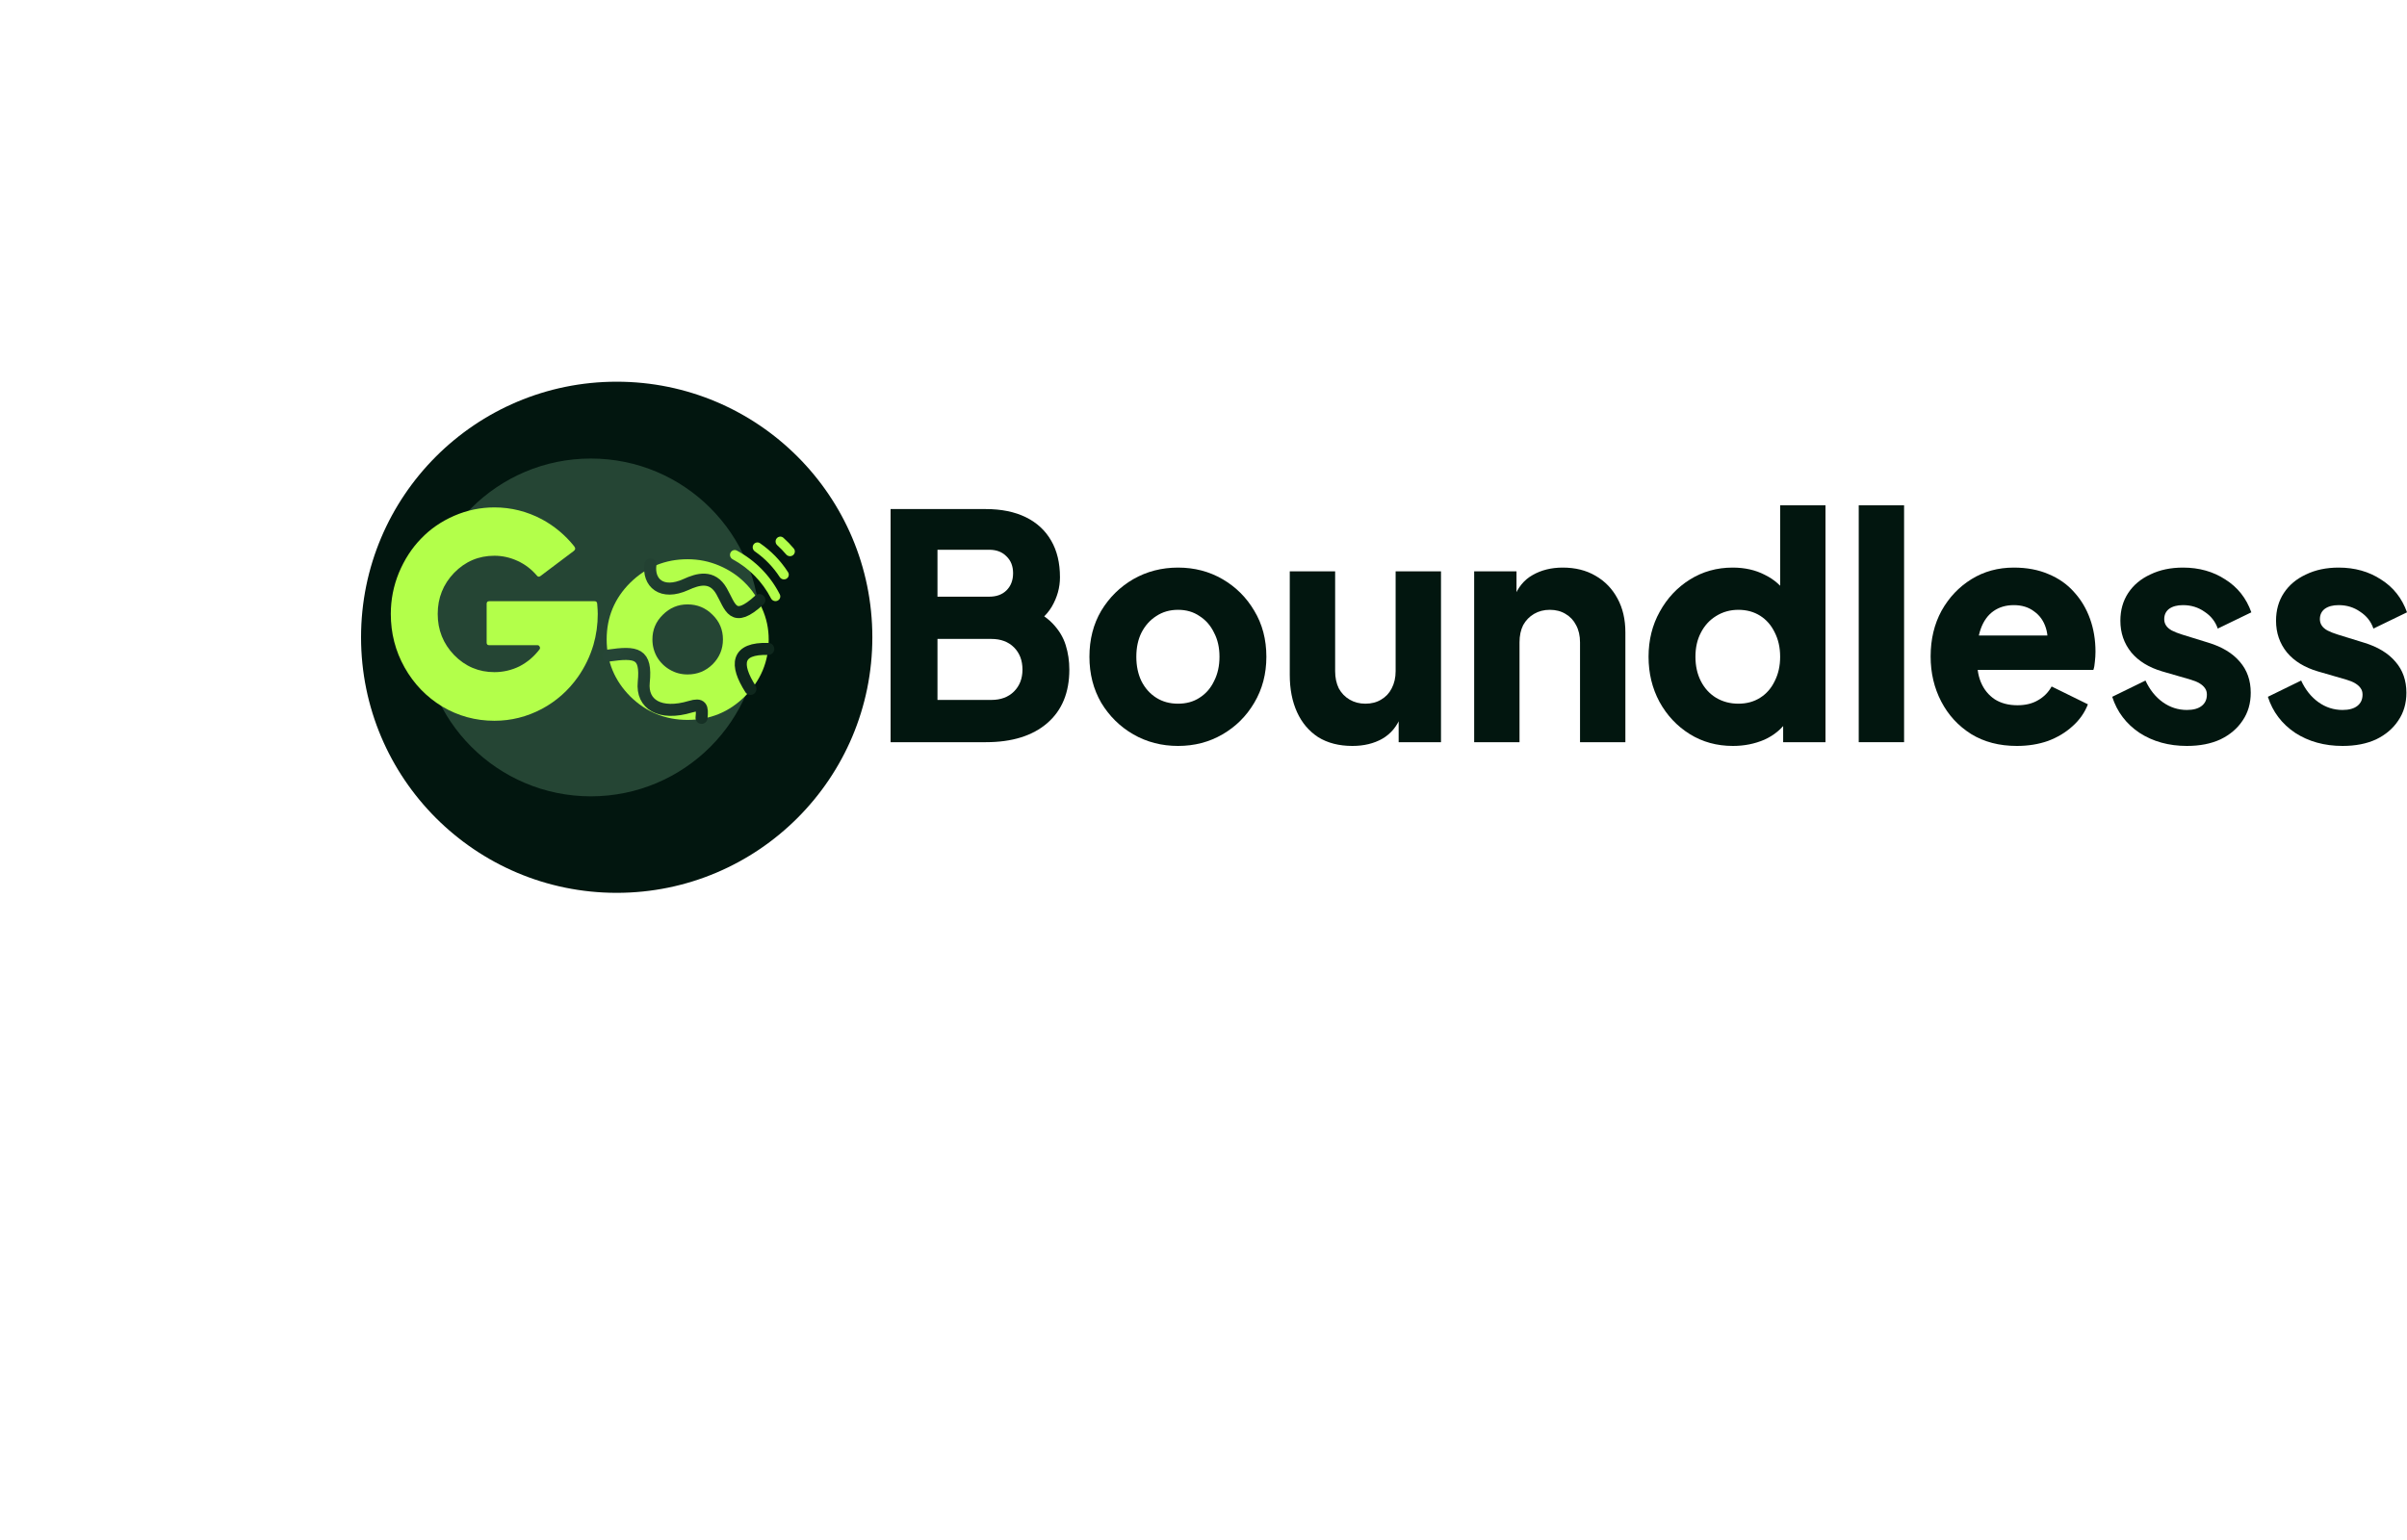 <svg width="100" height="64" viewBox="0 0 100 64" fill="none" xmlns="http://www.w3.org/2000/svg">
<path d="M37 30.844V21.156H40.958C41.603 21.156 42.156 21.269 42.617 21.494C43.078 21.72 43.429 22.045 43.672 22.469C43.915 22.886 44.037 23.393 44.037 23.991C44.037 24.416 43.924 24.823 43.697 25.213C43.471 25.595 43.099 25.916 42.579 26.176V25.187C43.073 25.387 43.455 25.625 43.723 25.902C43.991 26.18 44.175 26.483 44.276 26.813C44.376 27.134 44.426 27.472 44.426 27.827C44.426 28.781 44.121 29.522 43.509 30.051C42.898 30.579 42.047 30.844 40.958 30.844H37ZM38.948 29.088H41.184C41.578 29.088 41.892 28.971 42.127 28.737C42.361 28.503 42.479 28.2 42.479 27.827C42.479 27.446 42.361 27.138 42.127 26.904C41.892 26.67 41.578 26.553 41.184 26.553H38.948V29.088ZM38.948 24.797H41.096C41.398 24.797 41.637 24.71 41.813 24.537C41.997 24.355 42.089 24.117 42.089 23.822C42.089 23.527 41.997 23.293 41.813 23.12C41.637 22.938 41.398 22.847 41.096 22.847H38.948V24.797Z" fill="#02160F"/>
<path d="M48.943 31C48.264 31 47.644 30.84 47.083 30.519C46.53 30.198 46.086 29.76 45.751 29.206C45.424 28.642 45.261 28.005 45.261 27.294C45.261 26.574 45.424 25.937 45.751 25.382C46.086 24.828 46.53 24.39 47.083 24.069C47.644 23.748 48.264 23.588 48.943 23.588C49.621 23.588 50.237 23.748 50.79 24.069C51.343 24.39 51.783 24.828 52.109 25.382C52.444 25.937 52.612 26.574 52.612 27.294C52.612 28.005 52.444 28.642 52.109 29.206C51.783 29.76 51.343 30.198 50.79 30.519C50.237 30.84 49.621 31 48.943 31ZM48.943 29.244C49.286 29.244 49.584 29.162 49.835 28.997C50.095 28.833 50.296 28.603 50.438 28.308C50.589 28.013 50.664 27.675 50.664 27.294C50.664 26.912 50.589 26.579 50.438 26.293C50.296 25.998 50.095 25.768 49.835 25.603C49.584 25.43 49.286 25.343 48.943 25.343C48.599 25.343 48.298 25.43 48.038 25.603C47.778 25.768 47.573 25.998 47.422 26.293C47.28 26.579 47.209 26.912 47.209 27.294C47.209 27.675 47.28 28.013 47.422 28.308C47.573 28.603 47.778 28.833 48.038 28.997C48.298 29.162 48.599 29.244 48.943 29.244Z" fill="#02160F"/>
<path d="M56.185 31C55.632 31 55.159 30.879 54.765 30.636C54.38 30.384 54.087 30.038 53.886 29.596C53.685 29.153 53.584 28.638 53.584 28.048V23.744H55.469V27.892C55.469 28.161 55.519 28.399 55.62 28.607C55.729 28.807 55.88 28.963 56.072 29.075C56.265 29.188 56.483 29.244 56.726 29.244C56.977 29.244 57.195 29.188 57.379 29.075C57.572 28.963 57.718 28.807 57.819 28.607C57.928 28.399 57.982 28.161 57.982 27.892V23.744H59.867V30.844H58.108V29.439L58.208 29.752C58.049 30.176 57.789 30.493 57.429 30.701C57.077 30.9 56.663 31 56.185 31Z" fill="#02160F"/>
<path d="M61.245 30.844V23.744H63.004V25.148L62.903 24.836C63.062 24.411 63.318 24.099 63.67 23.9C64.03 23.692 64.449 23.588 64.926 23.588C65.446 23.588 65.898 23.701 66.283 23.926C66.677 24.151 66.983 24.468 67.201 24.875C67.418 25.274 67.527 25.742 67.527 26.28V30.844H65.643V26.696C65.643 26.418 65.588 26.18 65.479 25.98C65.379 25.781 65.232 25.625 65.039 25.512C64.855 25.4 64.637 25.343 64.386 25.343C64.143 25.343 63.925 25.4 63.733 25.512C63.54 25.625 63.389 25.781 63.28 25.98C63.18 26.18 63.129 26.418 63.129 26.696V30.844H61.245Z" fill="#02160F"/>
<path d="M71.996 31C71.326 31 70.727 30.835 70.199 30.506C69.672 30.176 69.253 29.73 68.943 29.166C68.641 28.603 68.49 27.979 68.49 27.294C68.49 26.6 68.645 25.976 68.955 25.421C69.265 24.858 69.684 24.411 70.212 24.082C70.74 23.753 71.33 23.588 71.984 23.588C72.486 23.588 72.93 23.688 73.316 23.887C73.709 24.078 74.019 24.351 74.246 24.706L73.957 25.096V21H75.841V30.844H74.082V29.544L74.258 29.947C74.023 30.294 73.705 30.558 73.303 30.74C72.901 30.913 72.465 31 71.996 31ZM72.222 29.244C72.566 29.244 72.867 29.162 73.127 28.997C73.387 28.833 73.588 28.603 73.73 28.308C73.881 28.013 73.957 27.675 73.957 27.294C73.957 26.912 73.881 26.574 73.73 26.28C73.588 25.985 73.387 25.755 73.127 25.59C72.867 25.426 72.566 25.343 72.222 25.343C71.879 25.343 71.569 25.43 71.293 25.603C71.025 25.768 70.815 25.998 70.664 26.293C70.513 26.579 70.438 26.912 70.438 27.294C70.438 27.675 70.513 28.013 70.664 28.308C70.815 28.603 71.025 28.833 71.293 28.997C71.569 29.162 71.879 29.244 72.222 29.244Z" fill="#02160F"/>
<path d="M77.222 30.844V21H79.106V30.844H77.222Z" fill="#02160F"/>
<path d="M83.791 31C83.062 31 82.429 30.835 81.893 30.506C81.357 30.168 80.942 29.717 80.649 29.153C80.356 28.59 80.209 27.966 80.209 27.281C80.209 26.57 80.36 25.937 80.662 25.382C80.972 24.828 81.386 24.39 81.906 24.069C82.425 23.748 83.011 23.588 83.665 23.588C84.209 23.588 84.691 23.679 85.11 23.861C85.529 24.034 85.881 24.281 86.165 24.602C86.459 24.923 86.681 25.296 86.832 25.72C86.982 26.137 87.058 26.592 87.058 27.086C87.058 27.224 87.049 27.363 87.032 27.502C87.024 27.632 87.003 27.745 86.97 27.84H81.83V26.41H85.902L85.009 27.086C85.093 26.713 85.089 26.384 84.997 26.098C84.905 25.803 84.741 25.573 84.507 25.408C84.281 25.235 84 25.148 83.665 25.148C83.338 25.148 83.058 25.231 82.823 25.395C82.588 25.56 82.412 25.803 82.295 26.123C82.178 26.444 82.132 26.834 82.157 27.294C82.124 27.693 82.17 28.044 82.295 28.347C82.421 28.651 82.614 28.889 82.873 29.062C83.133 29.227 83.447 29.309 83.816 29.309C84.151 29.309 84.436 29.24 84.67 29.101C84.913 28.963 85.102 28.772 85.236 28.529L86.743 29.27C86.609 29.617 86.396 29.921 86.103 30.181C85.818 30.441 85.479 30.645 85.085 30.792C84.691 30.931 84.26 31 83.791 31Z" fill="#02160F"/>
<path d="M90.857 31C90.103 31 89.445 30.818 88.884 30.454C88.331 30.081 87.954 29.583 87.753 28.958L89.135 28.282C89.311 28.664 89.55 28.963 89.851 29.18C90.153 29.396 90.488 29.505 90.857 29.505C91.125 29.505 91.33 29.448 91.472 29.335C91.615 29.223 91.686 29.067 91.686 28.867C91.686 28.763 91.661 28.677 91.611 28.607C91.56 28.529 91.485 28.46 91.384 28.399C91.284 28.338 91.158 28.287 91.007 28.243L89.839 27.905C89.278 27.74 88.846 27.476 88.544 27.112C88.243 26.739 88.092 26.301 88.092 25.798C88.092 25.356 88.201 24.971 88.419 24.641C88.637 24.312 88.942 24.056 89.336 23.874C89.73 23.683 90.182 23.588 90.693 23.588C91.363 23.588 91.95 23.753 92.452 24.082C92.963 24.403 93.324 24.858 93.533 25.447L92.138 26.123C92.038 25.829 91.853 25.595 91.585 25.421C91.326 25.239 91.028 25.148 90.693 25.148C90.45 25.148 90.258 25.2 90.115 25.304C89.981 25.408 89.914 25.551 89.914 25.733C89.914 25.829 89.939 25.916 89.99 25.994C90.04 26.072 90.119 26.141 90.228 26.202C90.346 26.262 90.488 26.319 90.656 26.371L91.749 26.709C92.318 26.882 92.754 27.146 93.056 27.502C93.357 27.849 93.508 28.278 93.508 28.789C93.508 29.232 93.395 29.617 93.169 29.947C92.951 30.276 92.645 30.536 92.251 30.727C91.858 30.909 91.393 31 90.857 31Z" fill="#02160F"/>
<path d="M97.323 31C96.57 31 95.912 30.818 95.351 30.454C94.798 30.081 94.421 29.583 94.22 28.958L95.602 28.282C95.778 28.664 96.017 28.963 96.318 29.18C96.62 29.396 96.955 29.505 97.323 29.505C97.592 29.505 97.797 29.448 97.939 29.335C98.082 29.223 98.153 29.067 98.153 28.867C98.153 28.763 98.128 28.677 98.078 28.607C98.027 28.529 97.952 28.46 97.851 28.399C97.751 28.338 97.625 28.287 97.474 28.243L96.306 27.905C95.744 27.74 95.313 27.476 95.011 27.112C94.71 26.739 94.559 26.301 94.559 25.798C94.559 25.356 94.668 24.971 94.886 24.641C95.104 24.312 95.409 24.056 95.803 23.874C96.197 23.683 96.649 23.588 97.16 23.588C97.83 23.588 98.417 23.753 98.919 24.082C99.43 24.403 99.791 24.858 100 25.447L98.605 26.123C98.505 25.829 98.32 25.595 98.052 25.421C97.793 25.239 97.495 25.148 97.16 25.148C96.917 25.148 96.725 25.2 96.582 25.304C96.448 25.408 96.381 25.551 96.381 25.733C96.381 25.829 96.406 25.916 96.457 25.994C96.507 26.072 96.586 26.141 96.695 26.202C96.812 26.262 96.955 26.319 97.123 26.371L98.216 26.709C98.785 26.882 99.221 27.146 99.522 27.502C99.824 27.849 99.975 28.278 99.975 28.789C99.975 29.232 99.862 29.617 99.636 29.947C99.418 30.276 99.112 30.536 98.718 30.727C98.325 30.909 97.86 31 97.323 31Z" fill="#02160F"/>
<g filter="url(#filter0_i_257_162725)">
<circle cx="24.621" cy="25.484" r="10.621" fill="#02160F"/>
</g>
<g filter="url(#filter1_f_257_162725)">
<circle cx="24.548" cy="26.075" r="7.019" fill="#B3FFCC" fill-opacity="0.2"/>
</g>
<path d="M24.81 25.081C24.826 25.274 24.834 25.418 24.834 25.515C24.834 25.956 24.774 26.385 24.654 26.802C24.511 27.283 24.295 27.728 24.008 28.137C23.61 28.698 23.112 29.14 22.514 29.46C21.892 29.789 21.234 29.954 20.541 29.954C19.759 29.954 19.038 29.757 18.376 29.364C17.715 28.963 17.193 28.422 16.81 27.74C16.427 27.058 16.236 26.317 16.236 25.515C16.236 24.921 16.348 24.352 16.571 23.806C16.802 23.253 17.109 22.78 17.491 22.387C17.874 21.986 18.332 21.669 18.867 21.436C19.401 21.204 19.959 21.087 20.541 21.087C21.234 21.087 21.892 21.252 22.514 21.581C23.032 21.861 23.478 22.234 23.853 22.7C23.917 22.78 23.909 22.848 23.829 22.904L22.454 23.939C22.398 23.979 22.35 23.975 22.31 23.927C22.087 23.662 21.82 23.457 21.509 23.313C21.198 23.169 20.875 23.096 20.541 23.096C19.887 23.096 19.329 23.333 18.867 23.806C18.412 24.279 18.185 24.849 18.185 25.515C18.185 26.18 18.412 26.75 18.867 27.223C19.329 27.696 19.887 27.933 20.541 27.933C20.907 27.933 21.254 27.852 21.581 27.692C21.908 27.523 22.187 27.287 22.418 26.982C22.442 26.942 22.442 26.906 22.418 26.874C22.402 26.834 22.374 26.814 22.334 26.814H20.326C20.254 26.814 20.218 26.778 20.218 26.706V25.093C20.218 25.021 20.254 24.985 20.326 24.985H24.702C24.766 24.985 24.802 25.017 24.81 25.081Z" fill="#B3FF4A"/>
<path d="M28.564 23.241C29.027 23.241 29.465 23.329 29.88 23.506C30.294 23.682 30.649 23.919 30.944 24.215C31.247 24.512 31.486 24.869 31.661 25.286C31.845 25.695 31.936 26.124 31.936 26.573C31.936 27.495 31.605 28.285 30.944 28.943C30.29 29.593 29.497 29.918 28.564 29.918C27.64 29.918 26.846 29.593 26.185 28.943C25.531 28.285 25.204 27.495 25.204 26.573C25.204 25.651 25.531 24.865 26.185 24.215C26.846 23.566 27.64 23.241 28.564 23.241ZM28.564 28.029C28.971 28.029 29.318 27.889 29.605 27.608C29.892 27.319 30.035 26.974 30.035 26.573C30.035 26.172 29.892 25.831 29.605 25.551C29.318 25.262 28.971 25.118 28.564 25.118C28.166 25.118 27.823 25.262 27.536 25.551C27.249 25.831 27.105 26.172 27.105 26.573C27.105 26.838 27.169 27.082 27.297 27.307C27.432 27.532 27.612 27.708 27.835 27.836C28.058 27.965 28.301 28.029 28.564 28.029Z" fill="#B3FF4A"/>
<path d="M32.301 24.964C32.402 24.919 32.447 24.8 32.397 24.701C32.003 23.926 31.38 23.291 30.613 22.881C30.515 22.829 30.395 22.872 30.348 22.972C30.3 23.073 30.343 23.192 30.441 23.244C31.122 23.613 31.676 24.178 32.031 24.866C32.082 24.965 32.2 25.01 32.301 24.964Z" fill="#B3FF4A"/>
<path d="M32.672 24.052C32.768 23.997 32.801 23.874 32.741 23.781C32.436 23.305 32.04 22.896 31.575 22.576C31.484 22.513 31.36 22.542 31.301 22.636C31.243 22.73 31.272 22.854 31.363 22.917C31.772 23.202 32.122 23.563 32.393 23.981C32.453 24.074 32.576 24.108 32.672 24.052Z" fill="#B3FF4A"/>
<path d="M32.944 23.074C33.033 23.007 33.05 22.881 32.979 22.796C32.846 22.636 32.701 22.487 32.546 22.349C32.463 22.275 32.337 22.289 32.267 22.375C32.197 22.461 32.211 22.587 32.293 22.661C32.424 22.779 32.546 22.905 32.659 23.039C32.73 23.123 32.856 23.141 32.944 23.074Z" fill="#B3FF4A"/>
<path d="M31.917 26.969C30.583 26.926 30.532 27.616 31.178 28.631" stroke="url(#paint0_linear_257_162725)" stroke-width="0.5" stroke-linecap="round"/>
<path d="M25.267 27.246C26.453 27.075 26.866 27.146 26.745 28.354C26.653 29.278 27.423 29.748 28.684 29.37C29.146 29.232 29.192 29.379 29.146 29.832" stroke="url(#paint1_linear_257_162725)" stroke-width="0.5" stroke-linecap="round"/>
<path d="M27.022 23.459C26.919 24.211 27.484 24.752 28.5 24.291C28.99 24.068 29.587 23.885 29.977 24.568C30.347 25.214 30.439 25.953 31.547 24.937" stroke="url(#paint2_linear_257_162725)" stroke-width="0.5" stroke-linecap="round"/>
<defs>
<filter id="filter0_i_257_162725" x="14" y="14.863" width="22.242" height="22.242" filterUnits="userSpaceOnUse" color-interpolation-filters="sRGB">
<feFlood flood-opacity="0" result="BackgroundImageFix"/>
<feBlend mode="normal" in="SourceGraphic" in2="BackgroundImageFix" result="shape"/>
<feColorMatrix in="SourceAlpha" type="matrix" values="0 0 0 0 0 0 0 0 0 0 0 0 0 0 0 0 0 0 127 0" result="hardAlpha"/>
<feOffset dx="1" dy="1"/>
<feGaussianBlur stdDeviation="5"/>
<feComposite in2="hardAlpha" operator="arithmetic" k2="-1" k3="1"/>
<feColorMatrix type="matrix" values="0 0 0 0 0 0 0 0 0 0 0 0 0 0 0 0 0 0 0.25 0"/>
<feBlend mode="normal" in2="shape" result="effect1_innerShadow_257_162725"/>
</filter>
<filter id="filter1_f_257_162725" x="-12.471" y="-10.944" width="74.038" height="74.038" filterUnits="userSpaceOnUse" color-interpolation-filters="sRGB">
<feFlood flood-opacity="0" result="BackgroundImageFix"/>
<feBlend mode="normal" in="SourceGraphic" in2="BackgroundImageFix" result="shape"/>
<feGaussianBlur stdDeviation="15" result="effect1_foregroundBlur_257_162725"/>
</filter>
<linearGradient id="paint0_linear_257_162725" x1="30.848" y1="27.057" x2="31.916" y2="27.958" gradientUnits="userSpaceOnUse">
<stop stop-color="#0E261C"/>
<stop offset="0.835" stop-color="#0F271D"/>
</linearGradient>
<linearGradient id="paint1_linear_257_162725" x1="25.515" y1="27.342" x2="29.368" y2="29.922" gradientUnits="userSpaceOnUse">
<stop stop-color="#264536"/>
<stop offset="1" stop-color="#163025"/>
</linearGradient>
<linearGradient id="paint2_linear_257_162725" x1="27.114" y1="23.459" x2="30.524" y2="26.876" gradientUnits="userSpaceOnUse">
<stop stop-color="#234132"/>
<stop offset="1" stop-color="#0E261C"/>
</linearGradient>
</defs>
</svg>
